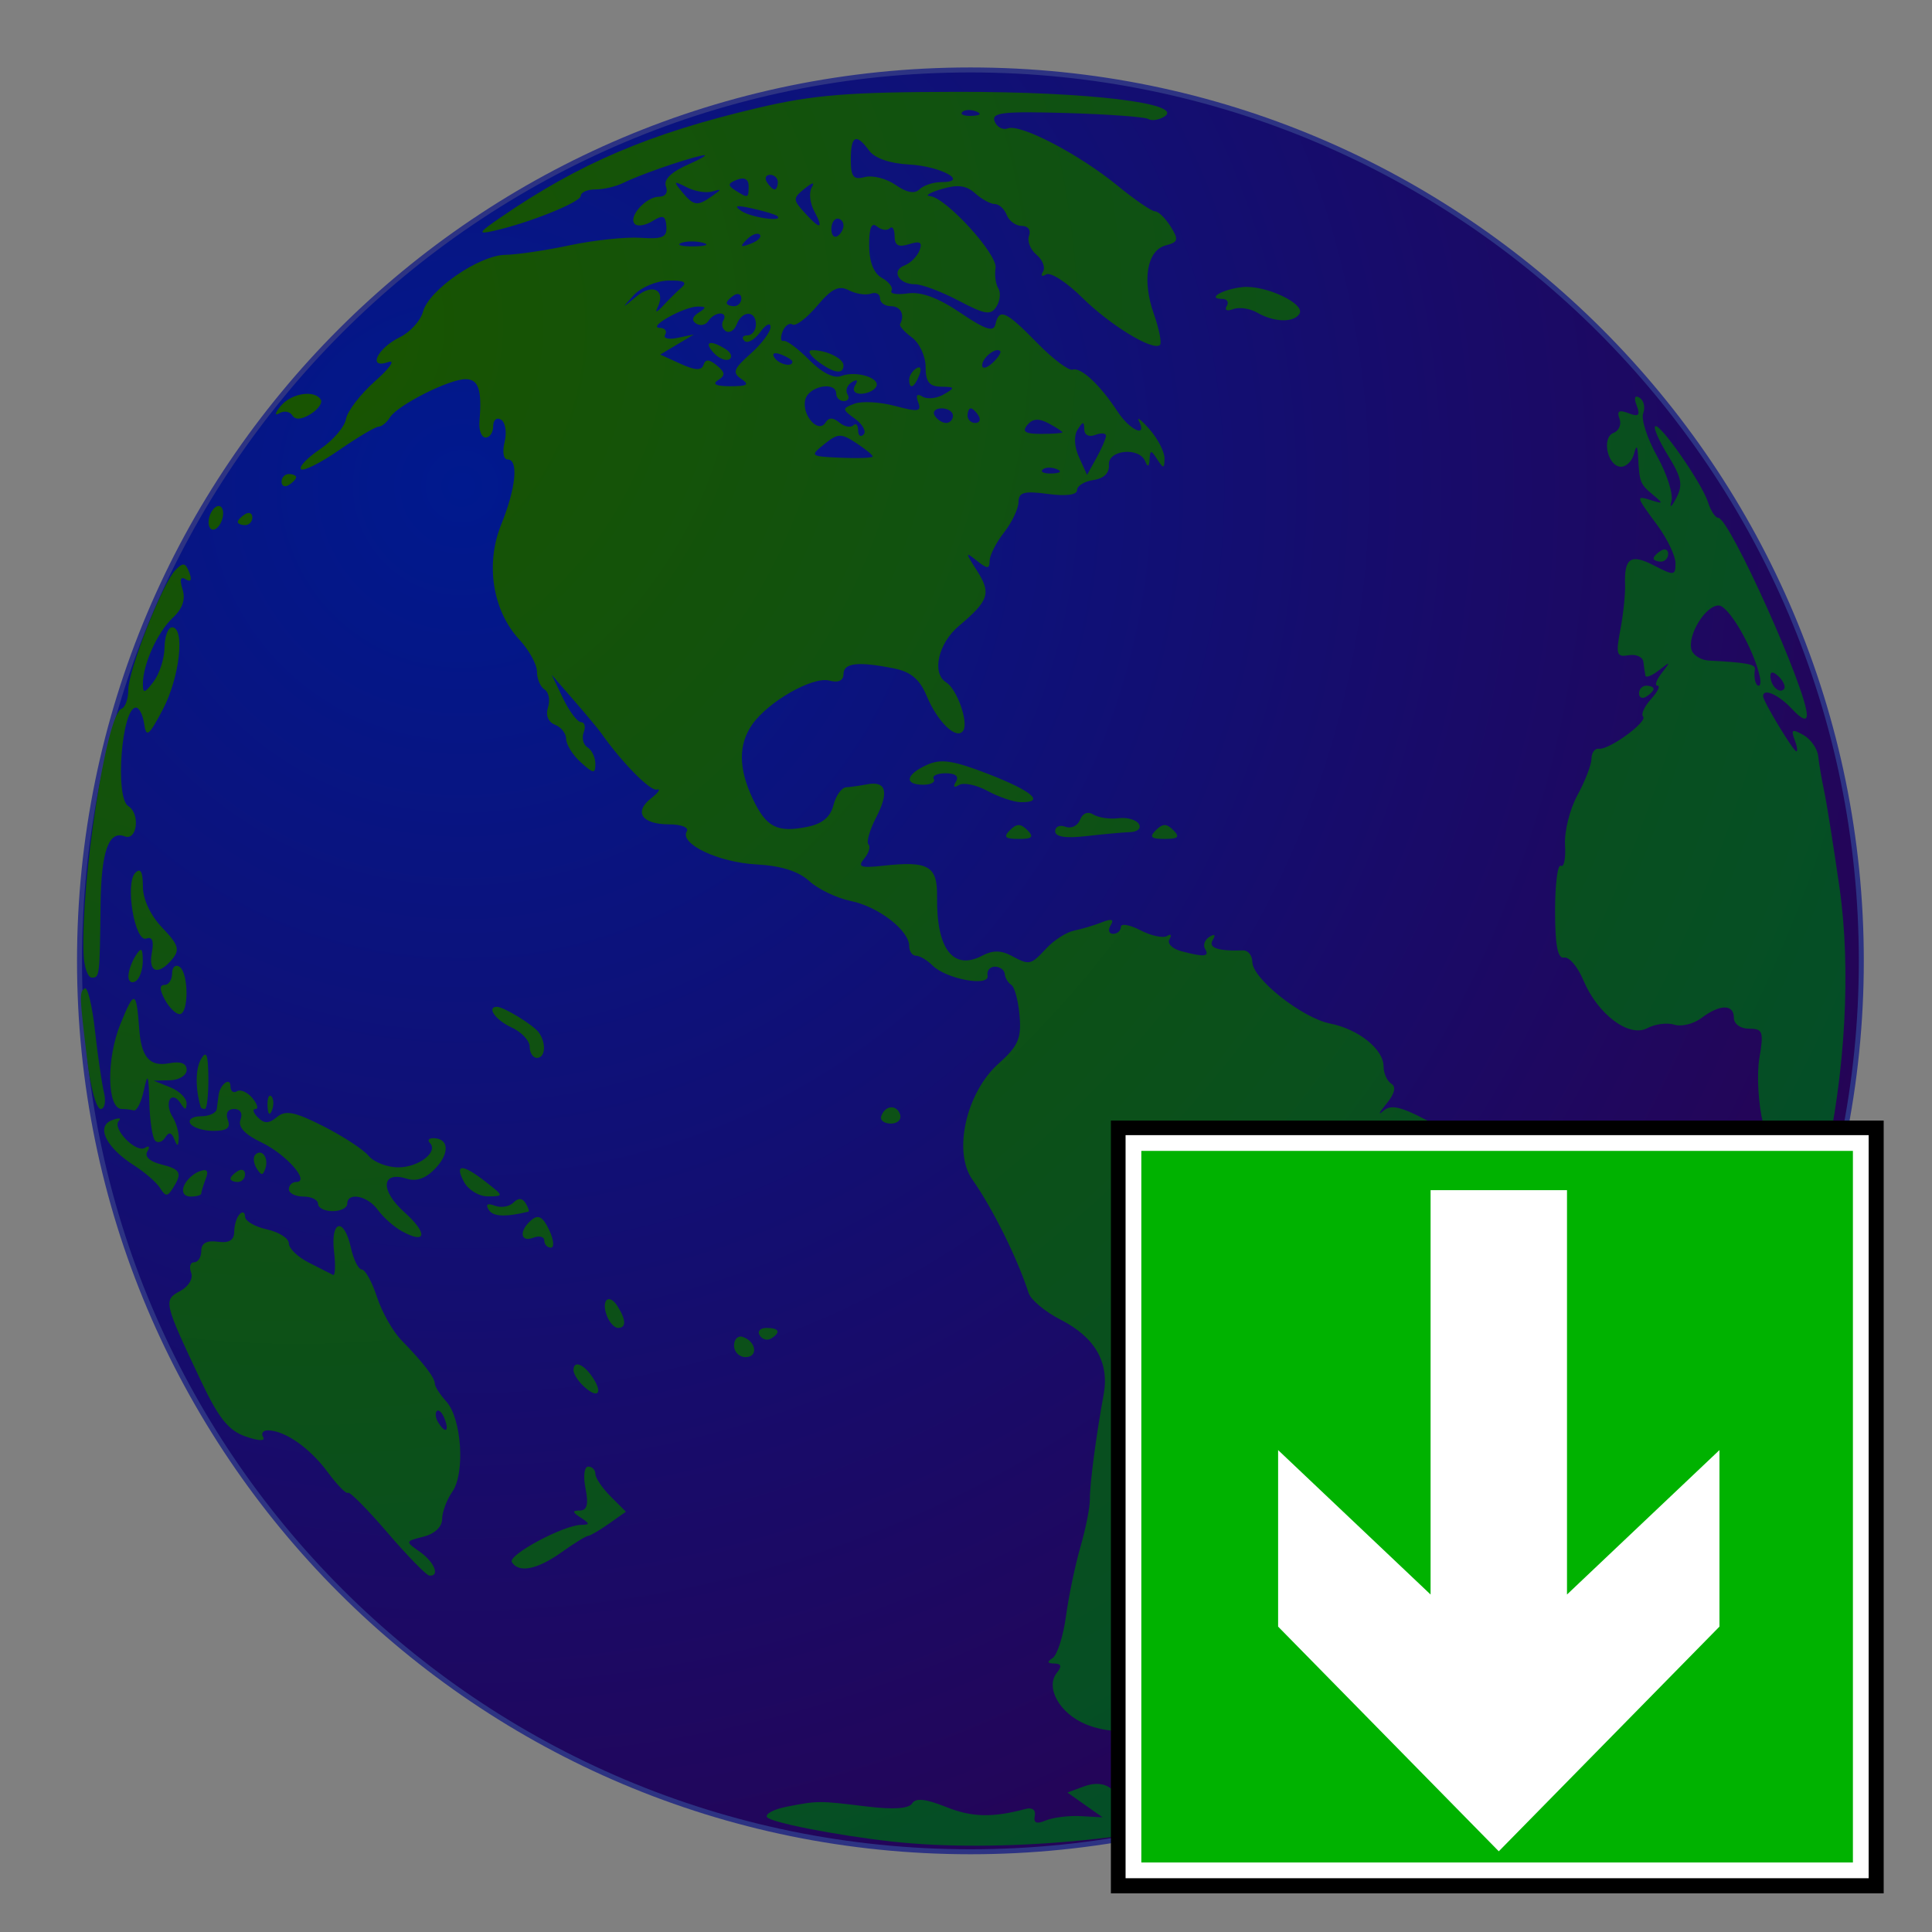 <?xml version="1.0" encoding="UTF-8" standalone="no"?>
<!-- Created with Inkscape (http://www.inkscape.org/) -->
<svg
   xmlns:dc="http://purl.org/dc/elements/1.1/"
   xmlns:cc="http://web.resource.org/cc/"
   xmlns:rdf="http://www.w3.org/1999/02/22-rdf-syntax-ns#"
   xmlns:svg="http://www.w3.org/2000/svg"
   xmlns="http://www.w3.org/2000/svg"
   xmlns:xlink="http://www.w3.org/1999/xlink"
   xmlns:sodipodi="http://sodipodi.sourceforge.net/DTD/sodipodi-0.dtd"
   xmlns:inkscape="http://www.inkscape.org/namespaces/inkscape"
   width="800"
   height="800"
   id="svg6326"
   sodipodi:version="0.32"
   inkscape:version="0.45.1"
   version="1.0"
   sodipodi:docbase="/home/irq/stildcpp/images"
   sodipodi:docname="finisheddownloads.svg"
   inkscape:output_extension="org.inkscape.output.svg.inkscape"
   inkscape:export-filename="/home/irq/stildcpp/images/finisheddownloads.png"
   inkscape:export-xdpi="14.4"
   inkscape:export-ydpi="14.4">
  <rect width="100%" height="100%" fill="#808080" stroke="none"/>
  <sodipodi:namedview
     id="base"
     pagecolor="#ffffff"
     bordercolor="#666666"
     borderopacity="1.0"
     gridtolerance="10000"
     guidetolerance="10"
     objecttolerance="10"
     inkscape:pageopacity="0.0"
     inkscape:pageshadow="2"
     inkscape:zoom="0.7"
     inkscape:cx="482.18336"
     inkscape:cy="425.68543"
     inkscape:document-units="px"
     inkscape:current-layer="layer1"
     width="800px"
     height="800px"
     inkscape:window-width="1280"
     inkscape:window-height="979"
     inkscape:window-x="0"
     inkscape:window-y="45" />
  <defs
     id="defs6328">
    <linearGradient
       id="linearGradient1708">
      <stop
         offset="0"
         id="stop1709"
         style="stop-color:#3f6700;stop-opacity:1;" />
      <stop
         offset="1"
         id="stop1710"
         style="stop-color:#005f1c;stop-opacity:1;" />
    </linearGradient>
    <radialGradient
       id="radialGradient4215"
       r="280.086"
       gradientTransform="scale(1.003,0.997)"
       cx="246.846"
       cy="165.748"
       gradientUnits="userSpaceOnUse"
       xlink:href="#linearGradient1708"
       fy="165.748"
       fx="246.846" />
    <linearGradient
       id="linearGradient4206">
      <stop
         offset="0"
         id="stop4207"
         style="stop-color:#0054af;stop-opacity:1;" />
      <stop
         offset="1"
         id="stop4208"
         style="stop-color:#1b005c;stop-opacity:1;" />
    </linearGradient>
    <radialGradient
       id="radialGradient4214"
       r="250.608"
       cx="269.585"
       cy="188.822"
       gradientUnits="userSpaceOnUse"
       xlink:href="#linearGradient4206"
       fy="188.822"
       fx="269.585" />
    <radialGradient
       id="radialGradient4214-905"
       r="250.608"
       cx="269.585"
       cy="188.822"
       gradientUnits="userSpaceOnUse"
       xlink:href="#linearGradient4206-745"
       fy="188.822"
       fx="269.585" />
    <linearGradient
       id="linearGradient4206-745">
      <stop
         offset="0"
         id="stop6357"
         style="stop-color:#646464;stop-opacity:1;" />
      <stop
         offset="1"
         id="stop6359"
         style="stop-color:#0a0a0a;stop-opacity:1;" />
    </linearGradient>
    <radialGradient
       id="radialGradient4215-489"
       r="280.086"
       gradientTransform="scale(1.003,0.997)"
       cx="246.846"
       cy="165.748"
       gradientUnits="userSpaceOnUse"
       xlink:href="#linearGradient1708-330"
       fy="165.748"
       fx="246.846" />
    <linearGradient
       id="linearGradient1708-330">
      <stop
         offset="0"
         id="stop6363"
         style="stop-color:#595959;stop-opacity:1;" />
      <stop
         offset="1"
         id="stop6365"
         style="stop-color:#383838;stop-opacity:1;" />
    </linearGradient>
    <radialGradient
       id="radialGradient4214-905-430"
       r="250.608"
       cx="269.585"
       cy="188.822"
       gradientUnits="userSpaceOnUse"
       xlink:href="#linearGradient4206-745-888"
       fy="188.822"
       fx="269.585" />
    <linearGradient
       id="linearGradient4206-745-888">
      <stop
         offset="0"
         id="stop6416"
         style="stop-color:#6f6f6f;stop-opacity:1;" />
      <stop
         offset="1"
         id="stop6418"
         style="stop-color:#0b0b0b;stop-opacity:1;" />
    </linearGradient>
    <radialGradient
       id="radialGradient4215-489-339"
       r="280.086"
       gradientTransform="scale(1.003,0.997)"
       cx="246.846"
       cy="165.748"
       gradientUnits="userSpaceOnUse"
       xlink:href="#linearGradient1708-330-652"
       fy="165.748"
       fx="246.846" />
    <linearGradient
       id="linearGradient1708-330-652">
      <stop
         offset="0"
         id="stop6422"
         style="stop-color:#636363;stop-opacity:1;" />
      <stop
         offset="1"
         id="stop6424"
         style="stop-color:#3e3e3e;stop-opacity:1;" />
    </linearGradient>
    <radialGradient
       inkscape:collect="always"
       id="radialGradient6830"
       r="250.608"
       cx="269.585"
       cy="188.822"
       gradientUnits="userSpaceOnUse"
       xlink:href="#linearGradient4206"
       fy="188.822"
       fx="269.585" />
    <radialGradient
       inkscape:collect="always"
       id="radialGradient6832"
       r="280.086"
       gradientTransform="scale(1.003,0.997)"
       cx="246.846"
       cy="165.748"
       gradientUnits="userSpaceOnUse"
       xlink:href="#linearGradient1708"
       fy="165.748"
       fx="246.846" />
    <radialGradient
       id="radialGradient4214-730"
       r="250.608"
       cx="269.585"
       cy="188.822"
       gradientUnits="userSpaceOnUse"
       xlink:href="#linearGradient4206-84"
       fy="188.822"
       fx="269.585" />
    <linearGradient
       id="linearGradient4206-84">
      <stop
         offset="0"
         id="stop7484"
         style="stop-color:#005dc2;stop-opacity:1;" />
      <stop
         offset="1"
         id="stop7486"
         style="stop-color:#1e0066;stop-opacity:1;" />
    </linearGradient>
    <radialGradient
       id="radialGradient4215-621"
       r="280.086"
       gradientTransform="scale(1.003,0.997)"
       cx="246.846"
       cy="165.748"
       gradientUnits="userSpaceOnUse"
       xlink:href="#linearGradient1708-796"
       fy="165.748"
       fx="246.846" />
    <linearGradient
       id="linearGradient1708-796">
      <stop
         offset="0"
         id="stop7490"
         style="stop-color:#457200;stop-opacity:1;" />
      <stop
         offset="1"
         id="stop7492"
         style="stop-color:#006a1f;stop-opacity:1;" />
    </linearGradient>
    <radialGradient
       id="radialGradient4214-730-114"
       r="250.608"
       cx="269.585"
       cy="188.822"
       gradientUnits="userSpaceOnUse"
       xlink:href="#linearGradient4206-84-175"
       fy="188.822"
       fx="269.585" />
    <linearGradient
       id="linearGradient4206-84-175">
      <stop
         offset="0"
         id="stop7578"
         style="stop-color:#006acf;stop-opacity:1;" />
      <stop
         offset="1"
         id="stop7580"
         style="stop-color:#210071;stop-opacity:1;" />
    </linearGradient>
    <radialGradient
       id="radialGradient4215-621-165"
       r="280.086"
       gradientTransform="scale(1.003,0.997)"
       cx="246.846"
       cy="165.748"
       gradientUnits="userSpaceOnUse"
       xlink:href="#linearGradient1708-796-638"
       fy="165.748"
       fx="246.846" />
    <linearGradient
       id="linearGradient1708-796-638">
      <stop
         offset="0"
         id="stop7584"
         style="stop-color:#4d7f00;stop-opacity:1;" />
      <stop
         offset="1"
         id="stop7586"
         style="stop-color:#007623;stop-opacity:1;" />
    </linearGradient>
    <radialGradient
       id="radialGradient4214-730-114-883"
       r="250.608"
       cx="269.585"
       cy="188.822"
       gradientUnits="userSpaceOnUse"
       xlink:href="#linearGradient4206-84-175-692"
       fy="188.822"
       fx="269.585" />
    <linearGradient
       id="linearGradient4206-84-175-692">
      <stop
         offset="0"
         id="stop7834"
         style="stop-color:#7b7b7b;stop-opacity:1;" />
      <stop
         offset="1"
         id="stop7836"
         style="stop-color:#0d0d0d;stop-opacity:1;" />
    </linearGradient>
    <radialGradient
       id="radialGradient4215-621-165-465"
       r="280.086"
       gradientTransform="scale(1.003,0.997)"
       cx="246.846"
       cy="165.748"
       gradientUnits="userSpaceOnUse"
       xlink:href="#linearGradient1708-796-638-814"
       fy="165.748"
       fx="246.846" />
    <linearGradient
       id="linearGradient1708-796-638-814">
      <stop
         offset="0"
         id="stop7840"
         style="stop-color:#6e6e6e;stop-opacity:1;" />
      <stop
         offset="1"
         id="stop7842"
         style="stop-color:#454545;stop-opacity:1;" />
    </linearGradient>
    <radialGradient
       id="radialGradient4214-730-114-883-330"
       r="250.608"
       cx="269.585"
       cy="188.822"
       gradientUnits="userSpaceOnUse"
       xlink:href="#linearGradient4206-84-175-692-309"
       fy="188.822"
       fx="269.585" />
    <linearGradient
       id="linearGradient4206-84-175-692-309">
      <stop
         offset="0"
         id="stop3456"
         style="stop-color:#7b7b7b;stop-opacity:1;" />
      <stop
         offset="1"
         id="stop3458"
         style="stop-color:#0d0d0d;stop-opacity:1;" />
    </linearGradient>
    <radialGradient
       id="radialGradient4215-621-165-465-346"
       r="280.086"
       gradientTransform="scale(1.003,0.997)"
       cx="246.846"
       cy="165.748"
       gradientUnits="userSpaceOnUse"
       xlink:href="#linearGradient1708-796-638-814-460"
       fy="165.748"
       fx="246.846" />
    <linearGradient
       id="linearGradient1708-796-638-814-460">
      <stop
         offset="0"
         id="stop3462"
         style="stop-color:#6e6e6e;stop-opacity:1;" />
      <stop
         offset="1"
         id="stop3464"
         style="stop-color:#454545;stop-opacity:1;" />
    </linearGradient>
    <radialGradient
       id="radialGradient4214-730-114-883-330-405"
       r="250.608"
       cx="269.585"
       cy="188.822"
       gradientUnits="userSpaceOnUse"
       xlink:href="#linearGradient4206-84-175-692-309-487"
       fy="188.822"
       fx="269.585" />
    <linearGradient
       id="linearGradient4206-84-175-692-309-487">
      <stop
         offset="0"
         id="stop3608"
         style="stop-color:#898989;stop-opacity:1;" />
      <stop
         offset="1"
         id="stop3610"
         style="stop-color:#0e0e0e;stop-opacity:1;" />
    </linearGradient>
    <radialGradient
       id="radialGradient4215-621-165-465-346-72"
       r="280.086"
       gradientTransform="scale(1.003,0.997)"
       cx="246.846"
       cy="165.748"
       gradientUnits="userSpaceOnUse"
       xlink:href="#linearGradient1708-796-638-814-460-842"
       fy="165.748"
       fx="246.846" />
    <linearGradient
       id="linearGradient1708-796-638-814-460-842">
      <stop
         offset="0"
         id="stop3614"
         style="stop-color:#7a7a7a;stop-opacity:1;" />
      <stop
         offset="1"
         id="stop3616"
         style="stop-color:#4d4d4d;stop-opacity:1;" />
    </linearGradient>
    <radialGradient
       id="radialGradient4214-946"
       r="250.608"
       cx="269.585"
       cy="188.822"
       gradientUnits="userSpaceOnUse"
       xlink:href="#linearGradient4206-291"
       fy="188.822"
       fx="269.585" />
    <linearGradient
       id="linearGradient4206-291">
      <stop
         offset="0"
         id="stop4462"
         style="stop-color:#004b9e;stop-opacity:1;" />
      <stop
         offset="1"
         id="stop4464"
         style="stop-color:#180053;stop-opacity:1;" />
    </linearGradient>
    <radialGradient
       id="radialGradient4215-806"
       r="280.086"
       gradientTransform="scale(1.003,0.997)"
       cx="246.846"
       cy="165.748"
       gradientUnits="userSpaceOnUse"
       xlink:href="#linearGradient1708-758"
       fy="165.748"
       fx="246.846" />
    <linearGradient
       id="linearGradient1708-758">
      <stop
         offset="0"
         id="stop4468"
         style="stop-color:#395d00;stop-opacity:1;" />
      <stop
         offset="1"
         id="stop4470"
         style="stop-color:#005619;stop-opacity:1;" />
    </linearGradient>
    <radialGradient
       id="radialGradient4214-946-52"
       r="250.608"
       cx="269.585"
       cy="188.822"
       gradientUnits="userSpaceOnUse"
       xlink:href="#linearGradient4206-291-789"
       fy="188.822"
       fx="269.585" />
    <linearGradient
       id="linearGradient4206-291-789">
      <stop
         offset="0"
         id="stop4636"
         style="stop-color:#00448e;stop-opacity:1;" />
      <stop
         offset="1"
         id="stop4638"
         style="stop-color:#16004b;stop-opacity:1;" />
    </linearGradient>
    <radialGradient
       id="radialGradient4215-806-706"
       r="280.086"
       gradientTransform="scale(1.003,0.997)"
       cx="246.846"
       cy="165.748"
       gradientUnits="userSpaceOnUse"
       xlink:href="#linearGradient1708-758-97"
       fy="165.748"
       fx="246.846" />
    <linearGradient
       id="linearGradient1708-758-97">
      <stop
         offset="0"
         id="stop4642"
         style="stop-color:#335400;stop-opacity:1;" />
      <stop
         offset="1"
         id="stop4644"
         style="stop-color:#004d17;stop-opacity:1;" />
    </linearGradient>
    <radialGradient
       id="radialGradient4214-946-52-345"
       r="250.608"
       cx="269.585"
       cy="188.822"
       gradientUnits="userSpaceOnUse"
       xlink:href="#linearGradient4206-291-789-831"
       fy="188.822"
       fx="269.585" />
    <linearGradient
       id="linearGradient4206-291-789-831">
      <stop
         offset="0"
         id="stop4826"
         style="stop-color:#00198e;stop-opacity:1;" />
      <stop
         offset="1"
         id="stop4828"
         style="stop-color:#2c004b;stop-opacity:1;" />
    </linearGradient>
    <radialGradient
       id="radialGradient4215-806-706-30"
       r="280.086"
       gradientTransform="scale(1.003,0.997)"
       cx="246.846"
       cy="165.748"
       gradientUnits="userSpaceOnUse"
       xlink:href="#linearGradient1708-758-97-437"
       fy="165.748"
       fx="246.846" />
    <linearGradient
       id="linearGradient1708-758-97-437">
      <stop
         offset="0"
         id="stop4832"
         style="stop-color:#195400;stop-opacity:1;" />
      <stop
         offset="1"
         id="stop4834"
         style="stop-color:#004d2e;stop-opacity:1;" />
    </linearGradient>
  </defs>
  <g
     inkscape:groupmode="layer"
     id="layer1"
     inkscape:label="Layer 1">
    <g
       transform="matrix(3.022,0,0,3.022,-624.799,-364.891)"
       id="g4211">
      <path
         id="path2335"
         d="M 462.887,254.379 C 462.887,322.342 407.792,377.437 339.829,377.437 C 271.866,377.437 216.771,322.342 216.771,254.379 C 216.771,186.416 271.866,131.321 339.829,131.321 C 407.792,131.321 462.887,186.416 462.887,254.379 L 462.887,254.379 z "
         transform="matrix(0.992,0,0,0.992,2.607,5.811421e-2)"
         style="color:#000000;fill:url(#radialGradient4214-946-52-345);fill-opacity:1;fill-rule:evenodd;stroke:#2d3383;stroke-width:0.688;stroke-linecap:butt;stroke-linejoin:miter;marker:none;marker-start:none;marker-mid:none;marker-end:none;stroke-miterlimit:4;stroke-dashoffset:0;stroke-opacity:1;visibility:visible;display:block" />
      <path
         id="path1086"
         d="M 328.829,373.061 C 321.234,372.203 312.289,370.444 311.842,369.721 C 311.571,369.282 312.807,368.64 314.589,368.294 C 318.851,367.467 318.924,367.467 325.442,368.264 C 329.148,368.718 331.286,368.577 331.736,367.85 C 332.215,367.075 333.587,367.219 336.381,368.337 C 339.937,369.76 342.717,369.826 347.329,368.598 C 348.206,368.365 348.708,368.77 348.538,369.572 C 348.334,370.537 348.779,370.72 350.038,370.188 C 351.023,369.773 353.179,369.505 354.829,369.594 L 357.829,369.756 L 355.419,368.059 L 353.009,366.362 L 355.298,365.515 C 356.758,364.975 358.091,365.087 358.981,365.825 C 360.77,367.31 373.073,366.251 378.014,364.186 C 379.971,363.368 382.981,362.683 384.701,362.664 C 386.421,362.644 388.954,361.985 390.329,361.199 C 393.108,359.61 395.329,359.289 395.329,360.477 C 395.329,361.378 385.525,365.745 376.829,368.717 C 365.02,372.753 343.416,374.708 328.829,373.061 z M 355.54,357.013 C 351.947,355.537 349.94,351.968 351.567,349.949 C 352.277,349.067 352.169,348.695 351.201,348.684 C 350.237,348.673 350.171,348.45 350.981,347.934 C 351.614,347.53 352.438,344.949 352.811,342.199 C 353.184,339.449 354.077,335.174 354.795,332.699 C 355.513,330.224 356.094,327.299 356.086,326.199 C 356.069,324.08 356.945,317.409 357.967,311.869 C 358.786,307.43 356.813,303.987 352.063,301.563 C 349.956,300.488 347.987,298.842 347.687,297.904 C 346.201,293.246 342.743,286.273 339.988,282.376 C 337.298,278.572 339.135,270.444 343.58,266.475 C 346.263,264.08 346.721,263.032 346.453,259.912 C 346.277,257.87 345.771,255.974 345.327,255.699 C 344.883,255.424 344.477,254.749 344.424,254.199 C 344.372,253.649 343.766,253.199 343.079,253.199 C 342.391,253.199 341.937,253.75 342.07,254.422 C 342.383,256.009 336.388,254.901 334.512,253.025 C 333.783,252.296 332.768,251.699 332.258,251.699 C 331.747,251.699 331.329,251.103 331.329,250.373 C 331.329,248.231 327.106,244.972 323.329,244.199 C 321.404,243.805 318.843,242.578 317.637,241.472 C 316.168,240.123 313.774,239.37 310.374,239.186 C 305.164,238.905 299.806,236.354 300.856,234.655 C 301.182,234.128 300.1,233.699 298.447,233.699 C 294.7,233.699 293.545,232.023 295.979,230.118 C 296.996,229.322 297.339,228.789 296.74,228.935 C 295.832,229.155 291.989,225.251 289.124,221.199 C 288.735,220.649 287.049,218.624 285.378,216.699 L 282.339,213.199 L 283.907,216.449 C 284.77,218.237 285.878,219.699 286.371,219.699 C 286.863,219.699 287.025,220.329 286.729,221.098 C 286.434,221.867 286.673,222.794 287.261,223.157 C 287.848,223.52 288.329,224.535 288.329,225.413 C 288.329,226.803 288.071,226.775 286.329,225.199 C 285.229,224.204 284.329,222.77 284.329,222.013 C 284.329,221.256 283.641,220.372 282.799,220.049 C 281.865,219.691 281.491,218.762 281.84,217.665 C 282.154,216.676 281.942,215.578 281.37,215.224 C 280.797,214.871 280.329,213.773 280.329,212.786 C 280.329,211.799 279.245,209.821 277.92,208.392 C 274.245,204.426 273.233,198.021 275.428,192.609 C 277.444,187.64 277.834,183.699 276.31,183.699 C 275.735,183.699 275.552,182.658 275.891,181.308 C 276.221,179.993 276.005,178.617 275.41,178.249 C 274.812,177.88 274.329,178.278 274.329,179.14 C 274.329,179.998 273.862,180.699 273.291,180.699 C 272.72,180.699 272.34,179.687 272.447,178.449 C 272.814,174.179 272.323,172.699 270.54,172.699 C 268.27,172.699 261.216,176.265 260.184,177.934 C 259.754,178.63 259.048,179.205 258.615,179.211 C 258.183,179.218 255.749,180.663 253.206,182.422 C 250.664,184.181 248.319,185.356 247.996,185.033 C 247.673,184.71 248.85,183.475 250.612,182.287 C 252.374,181.1 253.969,179.245 254.157,178.164 C 254.345,177.083 256.148,174.738 258.164,172.951 C 260.18,171.165 260.98,169.999 259.942,170.361 C 257.07,171.361 258.429,168.466 261.545,166.946 C 262.958,166.257 264.383,164.682 264.712,163.446 C 265.502,160.475 272.41,155.708 275.989,155.664 C 277.551,155.645 281.529,155.055 284.829,154.354 C 288.129,153.653 292.486,153.191 294.512,153.328 C 297.539,153.533 298.171,153.253 298.058,151.757 C 297.947,150.281 297.59,150.144 296.171,151.03 C 295.208,151.631 294.11,151.814 293.732,151.435 C 292.776,150.48 295.251,147.699 297.058,147.699 C 297.929,147.699 298.318,147.113 297.999,146.281 C 297.64,145.347 298.713,144.309 301.142,143.24 C 303.17,142.347 303.929,141.821 302.829,142.072 C 300.19,142.673 294.272,144.746 292.093,145.833 C 291.137,146.309 289.45,146.699 288.343,146.699 C 287.235,146.699 286.329,147.096 286.329,147.581 C 286.329,148.45 279.201,151.31 274.329,152.396 C 272.164,152.879 272.298,152.631 275.329,150.548 C 286.157,143.105 295.783,139.007 310.62,135.523 C 318.226,133.737 322.961,133.355 337.829,133.329 C 355.767,133.298 369.225,134.909 366.272,136.734 C 365.531,137.192 364.548,137.334 364.087,137.05 C 363.627,136.765 358.577,136.397 352.865,136.231 C 344.149,135.979 342.569,136.162 343.034,137.372 C 343.338,138.165 344.151,138.598 344.84,138.333 C 346.557,137.674 354.634,141.888 359.858,146.169 C 362.227,148.111 364.544,149.699 365.007,149.699 C 365.469,149.699 366.432,150.635 367.146,151.778 C 368.283,153.598 368.201,153.92 366.486,154.368 C 363.911,155.042 363.208,159.106 364.858,163.782 C 365.583,165.837 365.959,167.736 365.693,168.002 C 364.778,168.916 358.869,165.321 355.016,161.506 C 352.894,159.405 350.677,157.984 350.089,158.347 C 349.499,158.712 349.308,158.542 349.663,157.967 C 350.017,157.394 349.616,156.353 348.772,155.652 C 347.928,154.952 347.469,153.776 347.752,153.039 C 348.041,152.286 347.609,151.699 346.766,151.699 C 345.941,151.699 345.007,151.024 344.691,150.199 C 344.374,149.374 343.636,148.699 343.051,148.699 C 342.465,148.699 341.256,148.038 340.364,147.231 C 339.168,146.148 337.963,145.994 335.785,146.645 C 334.159,147.13 333.427,147.566 334.157,147.613 C 336.313,147.753 343.473,155.589 343.163,157.47 C 343.007,158.421 343.175,159.671 343.538,160.247 C 343.9,160.823 343.79,161.948 343.292,162.747 C 342.522,163.981 341.744,163.861 338.108,161.946 C 335.754,160.707 333.068,159.695 332.138,159.696 C 329.872,159.7 328.823,157.831 330.688,157.115 C 331.506,156.801 332.431,155.875 332.745,155.056 C 333.174,153.94 332.819,153.726 331.323,154.201 C 329.854,154.667 329.329,154.377 329.329,153.1 C 329.329,152.146 329.033,151.662 328.671,152.024 C 328.309,152.386 327.522,152.274 326.921,151.776 C 326.167,151.15 325.833,151.95 325.841,154.362 C 325.849,156.645 326.462,158.194 327.612,158.838 C 328.58,159.379 329.16,160.163 328.903,160.58 C 328.645,160.996 329.648,161.161 331.132,160.946 C 332.951,160.681 335.294,161.543 338.329,163.593 C 341.798,165.936 342.903,166.296 343.152,165.166 C 343.645,162.93 344.581,163.349 348.841,167.711 C 350.995,169.917 353.196,171.577 353.731,171.398 C 354.859,171.022 357.469,173.457 359.877,177.132 C 361.562,179.704 364.007,180.801 362.812,178.449 C 362.462,177.762 363.111,178.262 364.253,179.56 C 365.395,180.858 366.322,182.658 366.314,183.56 C 366.3,184.984 366.171,185.002 365.329,183.699 C 364.467,182.366 364.349,182.366 364.265,183.699 C 364.201,184.729 364.013,184.807 363.667,183.949 C 362.86,181.951 358.526,182.386 358.69,184.449 C 358.778,185.556 358.004,186.316 356.579,186.518 C 355.341,186.694 354.329,187.316 354.329,187.9 C 354.329,188.562 352.822,188.76 350.329,188.426 C 347.063,187.988 346.325,188.193 346.307,189.544 C 346.294,190.454 345.404,192.324 344.329,193.699 C 343.253,195.074 342.363,196.817 342.351,197.572 C 342.332,198.735 342.065,198.735 340.596,197.572 C 338.989,196.298 338.992,196.4 340.638,198.977 C 342.592,202.038 342.255,203.049 338.123,206.526 C 335.302,208.9 334.382,212.996 336.391,214.237 C 337.86,215.145 339.472,219.658 338.747,220.832 C 337.88,222.235 335.25,219.752 333.716,216.083 C 332.769,213.815 331.551,212.793 329.246,212.333 C 324.333,211.35 322.329,211.574 322.329,213.106 C 322.329,214.01 321.629,214.329 320.369,213.999 C 318.105,213.407 312.021,216.872 309.828,220.004 C 307.902,222.754 307.927,226.05 309.906,230.221 C 311.748,234.101 313.239,234.867 317.353,234.044 C 319.412,233.633 320.542,232.699 320.95,231.072 C 321.278,229.767 322.059,228.665 322.687,228.623 C 323.315,228.581 324.615,228.396 325.575,228.212 C 328.184,227.712 328.602,229.271 326.796,232.763 C 325.908,234.48 325.436,236.139 325.747,236.45 C 326.057,236.761 325.795,237.637 325.164,238.398 C 324.214,239.543 324.665,239.709 327.792,239.365 C 333.984,238.682 335.208,239.395 335.149,243.647 C 335.05,250.824 337.381,253.812 341.401,251.66 C 342.727,250.951 343.933,250.952 345.263,251.664 C 347.836,253.041 347.955,253.017 350.141,250.67 C 351.181,249.555 352.886,248.468 353.93,248.256 C 354.974,248.045 356.69,247.531 357.743,247.115 C 359.085,246.585 359.441,246.709 358.934,247.529 C 358.536,248.173 358.687,248.699 359.27,248.699 C 359.852,248.699 360.329,248.276 360.329,247.758 C 360.329,247.241 361.534,247.443 363.007,248.207 C 364.48,248.972 366.125,249.325 366.662,248.993 C 367.199,248.662 367.349,248.858 366.995,249.431 C 366.641,250.003 367.359,250.742 368.59,251.072 C 371.737,251.915 372.535,251.841 371.872,250.768 C 371.555,250.256 371.823,249.512 372.467,249.114 C 373.198,248.662 373.37,248.824 372.924,249.545 C 372.261,250.618 373.654,251.095 377.079,250.968 C 377.766,250.942 378.337,251.659 378.347,252.56 C 378.372,254.855 385.188,260.239 389.026,260.997 C 392.895,261.761 396.329,264.519 396.329,266.862 C 396.329,267.808 396.808,268.877 397.394,269.239 C 398.091,269.67 397.841,270.641 396.671,272.048 C 395.687,273.231 395.517,273.642 396.294,272.961 C 397.439,271.956 398.902,272.381 404.052,275.211 C 407.542,277.129 411.213,278.699 412.208,278.699 C 413.204,278.699 414.806,279.569 415.768,280.632 C 416.73,281.695 418.15,282.321 418.923,282.025 C 419.94,281.634 420.329,282.322 420.329,284.511 C 420.329,286.643 419.016,289.074 415.88,292.748 C 413.433,295.615 411.126,299.364 410.753,301.08 C 409.726,305.811 405.239,311.522 401.579,312.757 C 399.791,313.361 398.329,314.484 398.329,315.254 C 398.329,316.023 397.091,317.449 395.579,318.421 C 394.066,319.393 392.017,321.193 391.026,322.42 C 386.115,328.494 380.764,332.755 378.538,332.364 C 376.811,332.06 376.319,332.383 376.538,333.676 C 376.85,335.515 374.696,338.699 373.14,338.699 C 372.62,338.699 369.75,340.81 366.762,343.39 C 363.153,346.506 361.73,348.329 362.525,348.821 C 363.366,349.34 362.993,350.177 361.276,351.629 C 358.982,353.569 358.938,353.783 360.579,355.059 C 361.541,355.807 362.329,356.655 362.329,356.943 C 362.329,358.211 358.551,358.25 355.54,357.013 z M 351.516,185.016 C 350.795,184.727 349.932,184.763 349.6,185.095 C 349.267,185.427 349.858,185.664 350.912,185.62 C 352.077,185.572 352.314,185.335 351.516,185.016 z M 358.294,180.481 C 358.313,180.085 357.654,180.021 356.829,180.338 C 355.952,180.674 355.323,180.349 355.314,179.556 C 355.301,178.45 355.133,178.46 354.407,179.607 C 353.866,180.461 353.945,181.958 354.608,183.412 L 355.7,185.809 L 356.979,183.504 C 357.682,182.236 358.274,180.876 358.294,180.481 z M 326.329,183.293 C 326.329,183.093 325.3,182.255 324.043,181.431 C 321.993,180.088 321.545,180.106 319.693,181.606 C 317.685,183.231 317.748,183.282 321.979,183.467 C 324.371,183.571 326.329,183.492 326.329,183.293 z M 323.924,178.145 C 322.109,176.818 322.105,176.722 323.829,176.061 C 324.822,175.68 327.324,175.818 329.388,176.369 C 332.571,177.219 333.053,177.143 332.565,175.871 C 332.192,174.9 332.399,174.624 333.151,175.089 C 333.79,175.484 335.104,175.347 336.071,174.784 C 337.668,173.854 337.634,173.757 335.704,173.73 C 334.075,173.706 333.579,173.075 333.579,171.027 C 333.579,169.558 332.735,167.738 331.704,166.984 C 330.673,166.23 329.941,165.407 330.079,165.156 C 330.771,163.891 330.165,162.699 328.829,162.699 C 328.004,162.699 327.329,162.212 327.329,161.616 C 327.329,161.02 326.766,160.734 326.079,160.981 C 325.391,161.227 324.031,161.018 323.055,160.516 C 321.677,159.807 320.707,160.285 318.714,162.654 C 317.302,164.332 315.785,165.481 315.343,165.208 C 314.9,164.934 314.283,165.378 313.97,166.193 C 313.657,167.008 313.722,167.575 314.115,167.453 C 314.508,167.331 316.086,168.502 317.623,170.055 C 319.372,171.822 321.015,172.65 322.014,172.266 C 324.077,171.475 327.53,172.564 326.784,173.771 C 326.469,174.282 325.536,174.699 324.711,174.699 C 323.832,174.699 323.506,174.221 323.924,173.545 C 324.37,172.824 324.198,172.662 323.467,173.114 C 322.823,173.512 322.555,174.256 322.872,174.768 C 323.188,175.28 322.97,175.699 322.388,175.699 C 321.806,175.699 321.329,175.249 321.329,174.699 C 321.329,172.94 317.58,173.63 317.097,175.479 C 316.547,177.58 318.876,180.241 319.865,178.641 C 320.309,177.923 320.894,177.923 321.76,178.642 C 322.449,179.214 323.309,179.386 323.671,179.024 C 324.033,178.662 324.329,178.966 324.329,179.699 C 324.329,180.432 324.666,180.696 325.077,180.284 C 325.489,179.872 324.97,178.91 323.924,178.145 z M 331.329,172.758 C 331.329,172.241 331.774,171.542 332.317,171.206 C 332.884,170.856 333.052,171.257 332.711,172.147 C 332.046,173.88 331.329,174.197 331.329,172.758 z M 318.77,170.231 C 317.702,169.423 317.355,168.748 317.997,168.731 C 319.897,168.679 322.329,169.844 322.329,170.806 C 322.329,172.117 320.974,171.898 318.77,170.231 z M 352.329,179.984 C 352.329,179.866 351.476,179.313 350.434,178.755 C 349.083,178.032 348.246,178.094 347.519,178.97 C 346.752,179.894 347.222,180.199 349.414,180.199 C 351.017,180.199 352.329,180.102 352.329,179.984 z M 337.329,177.699 C 337.329,177.149 336.627,176.699 335.77,176.699 C 334.912,176.699 334.489,177.149 334.829,177.699 C 335.169,178.249 335.87,178.699 336.388,178.699 C 336.906,178.699 337.329,178.249 337.329,177.699 z M 340.829,177.699 C 340.489,177.149 340.012,176.699 339.77,176.699 C 339.527,176.699 339.329,177.149 339.329,177.699 C 339.329,178.249 339.806,178.699 340.388,178.699 C 340.97,178.699 341.169,178.249 340.829,177.699 z M 308.329,172.666 C 307.06,171.818 307.253,171.288 309.579,169.229 C 311.091,167.89 312.329,166.237 312.329,165.556 C 312.329,164.874 311.691,165.19 310.911,166.256 C 310.131,167.323 309.156,167.859 308.744,167.448 C 308.332,167.036 308.521,166.699 309.162,166.699 C 309.804,166.699 310.329,166.024 310.329,165.199 C 310.329,163.258 308.437,163.254 307.693,165.193 C 307.377,166.015 306.709,166.434 306.208,166.124 C 305.707,165.814 305.555,165.142 305.872,164.63 C 306.188,164.118 305.997,163.699 305.447,163.699 C 304.897,163.699 304.164,164.156 303.819,164.715 C 303.473,165.274 302.724,165.443 302.153,165.09 C 301.484,164.677 301.597,164.144 302.472,163.589 C 303.577,162.889 303.55,162.734 302.329,162.75 C 300.43,162.775 295.37,165.616 297.138,165.664 C 297.858,165.683 298.195,166.107 297.887,166.606 C 297.578,167.105 298.339,167.301 299.578,167.043 L 301.829,166.574 L 299.524,167.951 L 297.219,169.328 L 299.997,170.594 C 302.001,171.507 302.88,171.547 303.149,170.738 C 303.419,169.928 303.927,169.951 304.974,170.819 C 306.142,171.789 306.172,172.182 305.126,172.846 C 304.281,173.382 304.875,173.669 306.829,173.669 C 309.165,173.669 309.497,173.447 308.329,172.666 z M 304.54,169.094 C 303.111,167.548 304.076,167.252 306.186,168.589 C 306.932,169.062 307.157,169.683 306.686,169.969 C 306.214,170.255 305.249,169.861 304.54,169.094 z M 343.795,168.849 C 343.231,168.256 341.329,169.759 341.329,170.798 C 341.329,171.337 341.959,171.198 342.728,170.489 C 343.498,169.779 343.978,169.042 343.795,168.849 z M 315.329,170.306 C 315.329,170.09 314.631,169.645 313.777,169.318 C 312.887,168.976 312.486,169.144 312.836,169.711 C 313.423,170.661 315.329,171.116 315.329,170.306 z M 300.114,160.159 C 300.979,159.407 300.484,159.139 298.322,159.191 C 296.68,159.231 294.547,160.134 293.583,161.198 C 291.865,163.093 291.873,163.096 293.98,161.351 C 296.216,159.498 298.041,160.527 296.814,162.949 C 296.466,163.637 296.797,163.524 297.551,162.699 C 298.304,161.874 299.458,160.731 300.114,160.159 z M 308.329,161.64 C 308.329,161.058 307.879,160.859 307.329,161.199 C 306.779,161.539 306.329,162.016 306.329,162.258 C 306.329,162.501 306.779,162.699 307.329,162.699 C 307.879,162.699 308.329,162.223 308.329,161.64 z M 303.06,154.006 C 302.087,153.753 300.737,153.769 300.06,154.043 C 299.383,154.317 300.179,154.525 301.829,154.504 C 303.479,154.484 304.033,154.26 303.06,154.006 z M 310.855,152.892 C 310.548,152.584 309.741,152.892 309.062,153.575 C 308.082,154.563 308.197,154.678 309.622,154.135 C 310.608,153.759 311.163,153.2 310.855,152.892 z M 322.329,151.64 C 322.329,151.123 321.954,150.699 321.496,150.699 C 321.037,150.699 320.662,151.354 320.662,152.155 C 320.662,152.956 321.037,153.379 321.496,153.096 C 321.954,152.813 322.329,152.158 322.329,151.64 z M 318.318,149.678 C 317.723,148.567 317.569,147.105 317.975,146.428 C 318.439,145.655 318.076,145.716 316.996,146.593 C 315.387,147.898 315.384,148.103 316.959,149.843 C 319.148,152.262 319.667,152.199 318.318,149.678 z M 313.246,150.34 C 313.016,150.142 311.479,149.679 309.829,149.309 C 307.638,148.819 307.233,148.912 308.329,149.653 C 309.679,150.567 314.249,151.205 313.246,150.34 z M 304.329,147.608 C 305.662,146.665 305.662,146.596 304.329,146.988 C 303.504,147.23 301.929,146.966 300.829,146.4 C 299.041,145.481 298.975,145.548 300.201,147.035 C 301.8,148.973 302.301,149.042 304.329,147.608 z M 309.329,146.231 C 309.329,145.301 308.747,144.985 307.745,145.37 C 306.47,145.859 306.421,146.142 307.495,146.823 C 309.271,147.949 309.329,147.93 309.329,146.231 z M 335.729,145.699 C 339.658,145.699 335.637,143.507 331.302,143.285 C 328.689,143.152 326.602,142.426 325.841,141.384 C 324.059,138.947 323.329,139.302 323.329,142.606 C 323.329,144.988 323.678,145.421 325.267,145.005 C 326.332,144.726 328.227,145.214 329.476,146.09 C 330.976,147.14 332.084,147.344 332.738,146.69 C 333.283,146.145 334.629,145.699 335.729,145.699 z M 313.329,145.699 C 313.329,145.149 312.852,144.699 312.27,144.699 C 311.687,144.699 311.489,145.149 311.829,145.699 C 312.169,146.249 312.645,146.699 312.888,146.699 C 313.131,146.699 313.329,146.249 313.329,145.699 z M 340.516,136.016 C 339.795,135.727 338.932,135.763 338.6,136.095 C 338.267,136.427 338.858,136.664 339.912,136.62 C 341.077,136.572 341.314,136.335 340.516,136.016 z M 367.023,355.06 C 365.956,353.993 367.32,352.699 369.51,352.699 C 371.231,352.699 371.367,352.948 370.329,354.199 C 368.985,355.819 368.03,356.067 367.023,355.06 z M 259.829,330.735 C 257.079,327.529 254.647,325.079 254.426,325.289 C 254.204,325.5 252.955,324.226 251.651,322.458 C 249.225,319.17 245.855,316.798 243.52,316.735 C 242.8,316.715 242.478,317.131 242.804,317.659 C 243.159,318.233 242.188,318.197 240.394,317.572 C 238.051,316.755 236.7,315.062 234.242,309.862 C 229.177,299.147 229.116,298.883 231.438,297.641 C 232.605,297.016 233.249,295.934 232.938,295.122 C 232.637,294.34 232.828,293.699 233.36,293.699 C 233.893,293.699 234.329,292.996 234.329,292.136 C 234.329,291.09 235.072,290.677 236.579,290.886 C 238.14,291.103 238.833,290.685 238.842,289.52 C 238.849,288.596 239.186,287.509 239.592,287.103 C 239.997,286.698 240.329,286.855 240.329,287.453 C 240.329,288.051 241.679,288.837 243.329,289.199 C 244.979,289.562 246.329,290.425 246.329,291.118 C 246.329,291.811 247.566,292.998 249.079,293.757 C 250.591,294.515 252.077,295.27 252.38,295.434 C 252.683,295.599 252.747,294.151 252.521,292.216 C 252.018,287.907 253.903,287.484 254.829,291.699 C 255.191,293.349 255.867,294.699 256.331,294.699 C 256.795,294.699 257.725,296.387 258.399,298.449 C 259.073,300.512 260.57,303.169 261.727,304.355 C 264.739,307.444 266.329,309.508 266.329,310.328 C 266.329,310.721 267.038,311.825 267.905,312.783 C 270.01,315.109 270.508,322.605 268.726,325.149 C 267.958,326.246 267.329,327.935 267.329,328.903 C 267.329,329.953 266.303,330.919 264.779,331.301 C 262.26,331.933 262.254,331.958 264.279,333.377 C 266.281,334.779 267.075,336.767 265.579,336.631 C 265.166,336.593 262.579,333.94 259.829,330.735 z M 267.674,315.156 C 267.348,314.307 266.867,313.827 266.605,314.089 C 266.343,314.352 266.425,315.046 266.788,315.633 C 267.774,317.228 268.35,316.918 267.674,315.156 z M 276.885,334.79 C 276.29,333.827 283.959,329.71 286.395,329.684 C 287.596,329.671 287.586,329.511 286.329,328.699 C 285.147,327.936 285.121,327.727 286.204,327.714 C 287.197,327.703 287.412,326.866 286.979,324.699 C 286.64,323.007 286.804,321.699 287.354,321.699 C 287.89,321.699 288.329,322.149 288.329,322.699 C 288.329,323.249 289.27,324.64 290.421,325.791 L 292.512,327.882 L 290.171,329.534 C 288.883,330.442 287.604,331.189 287.329,331.193 C 287.054,331.198 285.409,332.214 283.675,333.451 C 280.358,335.815 277.827,336.314 276.885,334.79 z M 286.529,310.499 C 285.869,309.839 285.329,308.939 285.329,308.499 C 285.329,307.026 286.835,307.679 288.097,309.699 C 289.464,311.889 288.441,312.411 286.529,310.499 z M 443.826,309.449 C 444.227,308.212 444.966,302.249 445.467,296.199 C 446.006,289.687 447.016,284.056 447.941,282.397 C 449.256,280.038 449.317,278.818 448.323,274.676 C 447.667,271.941 447.446,267.968 447.824,265.728 C 448.438,262.092 448.301,261.699 446.417,261.699 C 445.228,261.699 444.329,261.054 444.329,260.199 C 444.329,258.309 442.408,258.325 439.881,260.236 C 438.81,261.046 437.14,261.456 436.169,261.148 C 435.199,260.84 433.536,261.053 432.474,261.622 C 429.965,262.964 425.659,259.733 423.696,255.035 C 422.931,253.205 421.748,251.818 421.067,251.953 C 420.182,252.129 419.829,250.3 419.829,245.545 C 419.829,241.885 420.183,239.11 420.616,239.377 C 421.049,239.644 421.308,238.363 421.193,236.531 C 421.077,234.698 421.843,231.624 422.894,229.699 C 423.946,227.774 424.812,225.524 424.819,224.699 C 424.826,223.874 425.281,223.262 425.83,223.339 C 427.207,223.532 432.577,219.613 431.884,218.921 C 431.576,218.613 432.07,217.537 432.982,216.53 C 433.893,215.523 434.289,214.699 433.861,214.699 C 433.434,214.699 433.702,213.912 434.457,212.949 C 435.7,211.363 435.665,211.328 434.079,212.572 C 433.116,213.326 432.273,213.664 432.204,213.322 C 432.135,212.979 432.013,212.137 431.932,211.449 C 431.85,210.762 430.942,210.346 429.913,210.526 C 428.255,210.816 428.125,210.418 428.774,207.026 C 429.177,204.921 429.468,202.142 429.42,200.849 C 429.287,197.187 430.202,196.582 433.386,198.228 C 436.126,199.646 436.329,199.624 436.329,197.919 C 436.329,196.912 435.204,194.563 433.829,192.699 C 430.853,188.666 430.841,188.608 433.079,189.312 C 434.662,189.81 434.677,189.736 433.23,188.531 C 431.495,187.087 431.386,186.812 431.213,183.449 C 431.126,181.756 430.984,181.632 430.64,182.949 C 430.388,183.912 429.593,184.699 428.872,184.699 C 427.034,184.699 426.15,180.705 427.843,180.055 C 428.591,179.768 428.956,178.891 428.654,178.105 C 428.256,177.068 428.595,176.864 429.891,177.361 C 431.291,177.899 431.533,177.674 431.014,176.321 C 430.597,175.233 430.743,174.837 431.409,175.248 C 431.99,175.608 432.212,176.561 431.903,177.368 C 431.593,178.174 432.45,180.823 433.808,183.254 C 435.165,185.685 436.049,188.468 435.771,189.437 C 435.485,190.438 435.765,190.257 436.421,189.016 C 437.375,187.211 437.187,186.206 435.338,183.214 C 434.107,181.223 433.295,179.399 433.533,179.162 C 434.122,178.573 439.954,186.943 440.791,189.578 C 441.161,190.745 441.791,191.699 442.192,191.699 C 443.723,191.699 454.329,215.308 454.329,218.716 C 454.329,219.592 453.603,219.297 452.29,217.888 C 450.458,215.922 448.329,214.983 448.329,216.142 C 448.329,216.83 452.48,223.699 452.896,223.699 C 453.1,223.699 452.983,222.961 452.637,222.06 C 452.121,220.714 452.338,220.605 453.846,221.449 C 454.857,222.014 455.772,223.315 455.88,224.338 C 455.988,225.362 456.362,227.549 456.711,229.199 C 457.06,230.849 458.004,236.803 458.81,242.431 C 460.393,253.49 459.616,267.752 456.74,280.405 C 455.964,283.818 455.326,288.093 455.323,289.905 C 455.314,295.42 453.365,300.877 451.202,301.443 C 450.118,301.726 448.121,304.15 446.763,306.829 C 444.198,311.892 442.559,313.354 443.826,309.449 z M 450.512,213.482 C 449.795,212.765 449.329,212.706 449.329,213.332 C 449.329,214.667 450.512,215.85 451.179,215.182 C 451.463,214.898 451.163,214.133 450.512,213.482 z M 447.878,213.449 C 447.042,209.636 443.621,203.718 442.248,203.709 C 440.419,203.698 437.887,207.874 438.539,209.829 C 438.782,210.559 439.847,211.201 440.905,211.256 C 446.102,211.528 447.32,211.759 447.211,212.449 C 447.028,213.607 447.285,214.699 447.74,214.699 C 447.967,214.699 448.029,214.137 447.878,213.449 z M 307.329,305.116 C 307.329,304.245 307.863,303.711 308.516,303.928 C 310.371,304.546 310.678,306.699 308.912,306.699 C 308.041,306.699 307.329,305.987 307.329,305.116 z M 310.839,303.715 C 310.494,303.156 310.912,302.699 311.77,302.699 C 313.526,302.699 313.785,303.299 312.398,304.156 C 311.886,304.473 311.185,304.274 310.839,303.715 z M 289.912,301.056 C 289.075,298.874 290.187,297.86 291.368,299.728 C 292.551,301.598 292.576,302.699 291.436,302.699 C 290.945,302.699 290.259,301.96 289.912,301.056 z M 281.329,290.731 C 281.329,290.198 280.654,290.021 279.829,290.338 C 278.006,291.037 277.841,289.349 279.591,287.897 C 280.525,287.121 281.149,287.478 281.997,289.275 C 282.626,290.608 282.733,291.699 282.235,291.699 C 281.737,291.699 281.329,291.263 281.329,290.731 z M 261.808,289.444 C 260.719,288.844 259.241,287.531 258.522,286.526 C 257.131,284.581 254.329,284.028 254.329,285.699 C 254.329,286.249 253.429,286.699 252.329,286.699 C 251.229,286.699 250.329,286.249 250.329,285.699 C 250.329,285.149 249.429,284.699 248.329,284.699 C 247.229,284.699 246.329,284.249 246.329,283.699 C 246.329,283.149 246.783,282.699 247.337,282.699 C 249.312,282.699 245.96,278.894 242.555,277.27 C 240.28,276.185 239.326,275.149 239.702,274.17 C 240.037,273.296 239.683,272.699 238.829,272.699 C 237.962,272.699 237.62,273.295 237.967,274.199 C 238.386,275.291 237.849,275.699 235.995,275.699 C 234.594,275.699 233.169,275.249 232.829,274.699 C 232.489,274.149 233.137,273.699 234.27,273.699 C 235.402,273.699 236.385,273.249 236.454,272.699 C 236.523,272.149 236.635,271.287 236.704,270.782 C 236.907,269.296 238.329,268.254 238.329,269.591 C 238.329,270.266 238.728,270.571 239.216,270.269 C 239.703,269.968 240.658,270.391 241.338,271.21 C 242.018,272.029 242.204,272.699 241.751,272.699 C 241.299,272.699 241.45,273.22 242.087,273.857 C 242.963,274.734 243.599,274.72 244.708,273.8 C 245.882,272.825 247.137,273.075 251.063,275.064 C 253.753,276.428 256.544,278.253 257.264,279.121 C 257.985,279.989 259.814,280.699 261.329,280.699 C 264.113,280.699 266.867,278.571 265.654,277.357 C 265.292,276.995 265.494,276.699 266.103,276.699 C 268.236,276.699 268.414,278.692 266.467,280.781 C 265.15,282.195 263.843,282.68 262.5,282.254 C 259.002,281.143 258.79,283.829 262.14,286.821 C 265.412,289.745 265.212,291.32 261.808,289.444 z M 273.715,286.515 C 273.25,285.763 273.539,285.566 274.543,285.951 C 275.391,286.277 276.539,286.089 277.094,285.534 C 277.773,284.855 278.323,284.881 278.775,285.612 C 279.145,286.21 279.308,286.733 279.138,286.773 C 275.965,287.537 274.297,287.457 273.715,286.515 z M 228.696,283.545 C 228.219,282.778 226.607,281.374 225.114,280.425 C 221.291,277.994 219.86,275.093 222.067,274.246 C 223.002,273.887 223.443,273.918 223.046,274.315 C 222.034,275.328 225.371,278.791 226.617,278.021 C 227.192,277.666 227.334,277.881 226.943,278.515 C 226.522,279.196 227.251,279.892 228.788,280.278 C 231.528,280.966 231.771,281.453 230.43,283.569 C 229.698,284.726 229.428,284.722 228.696,283.545 z M 231.938,283.276 C 232.238,282.494 233.174,281.589 234.018,281.265 C 235.117,280.843 235.379,281.128 234.94,282.27 C 234.604,283.146 234.329,284.051 234.329,284.281 C 234.329,284.511 233.668,284.699 232.86,284.699 C 232.001,284.699 231.618,284.109 231.938,283.276 z M 270.329,282.699 C 268.98,280.179 270.107,280.179 273.329,282.699 C 275.803,284.634 275.806,284.655 273.614,284.677 C 272.396,284.689 270.918,283.799 270.329,282.699 z M 238.329,282.258 C 238.329,282.016 238.779,281.539 239.329,281.199 C 239.879,280.859 240.329,281.058 240.329,281.64 C 240.329,282.223 239.879,282.699 239.329,282.699 C 238.779,282.699 238.329,282.501 238.329,282.258 z M 241.912,280.833 C 241.481,280.136 241.399,279.296 241.729,278.966 C 242.624,278.071 243.6,279.387 243.116,280.837 C 242.777,281.854 242.542,281.853 241.912,280.833 z M 228.011,277.048 C 227.636,276.673 227.276,274.303 227.211,271.782 C 227.111,267.923 226.993,267.664 226.461,270.142 C 226.113,271.761 225.491,272.999 225.079,272.892 C 224.666,272.786 223.929,272.699 223.44,272.699 C 221.409,272.699 221.297,265.868 223.249,261.056 C 225.169,256.325 225.435,256.401 225.834,261.8 C 226.118,265.639 227.276,266.942 229.946,266.432 C 231.513,266.133 232.329,266.443 232.329,267.338 C 232.329,268.087 231.316,268.728 230.079,268.763 L 227.829,268.826 L 230.079,269.73 C 231.316,270.228 232.322,271.212 232.314,271.917 C 232.302,272.904 232.1,272.887 231.439,271.842 C 230.966,271.096 230.327,270.893 230.02,271.39 C 229.712,271.888 229.874,272.948 230.38,273.747 C 230.885,274.546 231.27,275.874 231.235,276.699 C 231.185,277.874 231.054,277.904 230.629,276.836 C 230.247,275.876 229.881,275.807 229.39,276.601 C 229.006,277.222 228.386,277.422 228.011,277.048 z M 327.496,273.699 C 327.999,272.189 329.607,272.033 330.079,273.449 C 330.308,274.137 329.746,274.699 328.829,274.699 C 327.912,274.699 327.312,274.249 327.496,273.699 z M 243.408,272.282 C 243.364,271.228 243.601,270.638 243.933,270.97 C 244.265,271.302 244.301,272.165 244.012,272.887 C 243.693,273.684 243.456,273.447 243.408,272.282 z M 218.761,266.449 C 217.616,257.077 217.599,256.65 218.366,256.176 C 218.756,255.935 219.385,258.542 219.763,261.969 C 220.142,265.395 220.698,269.212 220.999,270.449 C 221.3,271.687 221.091,272.699 220.536,272.699 C 219.98,272.699 219.182,269.887 218.761,266.449 z M 234.255,272.449 C 233.503,269.919 233.518,267.198 234.293,265.871 C 235.038,264.594 235.275,265.203 235.299,268.449 C 235.315,270.787 235.104,272.699 234.829,272.699 C 234.554,272.699 234.296,272.587 234.255,272.449 z M 279.329,264.178 C 279.329,263.341 278.204,262.144 276.829,261.517 C 274.653,260.526 273.366,258.699 274.843,258.699 C 275.765,258.699 279.811,261.175 280.564,262.199 C 281.629,263.65 281.492,265.699 280.329,265.699 C 279.779,265.699 279.329,265.014 279.329,264.178 z M 229.329,257.699 C 228.603,256.343 228.592,255.699 229.294,255.699 C 229.863,255.699 230.329,254.998 230.329,254.14 C 230.329,253.283 230.779,252.859 231.329,253.199 C 232.611,253.992 232.642,259.699 231.364,259.699 C 230.833,259.699 229.918,258.799 229.329,257.699 z M 224.344,254.508 C 224.353,253.788 224.796,252.524 225.329,251.699 C 226.117,250.48 226.301,250.609 226.314,252.39 C 226.322,253.595 225.879,254.859 225.329,255.199 C 224.779,255.539 224.336,255.228 224.344,254.508 z M 218.2,251.449 C 217.804,241.471 221.34,218.596 223.392,217.866 C 223.907,217.682 224.329,216.523 224.329,215.288 C 224.329,212.579 228.981,200.731 230.775,198.872 C 231.836,197.771 232.163,197.823 232.681,199.174 C 233.079,200.211 232.908,200.557 232.21,200.126 C 231.485,199.678 231.334,200.141 231.764,201.495 C 232.2,202.867 231.762,204.15 230.437,205.384 C 228.332,207.345 226.329,211.769 226.329,214.455 C 226.329,215.814 226.571,215.762 227.797,214.14 C 228.605,213.073 229.28,210.962 229.297,209.449 C 229.315,207.937 229.779,206.699 230.329,206.699 C 232.137,206.699 231.373,213.553 229.079,217.918 C 227.152,221.584 226.783,221.876 226.509,219.949 C 226.334,218.712 225.824,217.699 225.376,217.699 C 223.424,217.699 222.467,230.048 224.329,231.199 C 225.992,232.227 225.551,235.998 223.844,235.343 C 221.641,234.498 220.616,237.392 220.53,244.699 C 220.415,254.573 220.4,254.699 219.329,254.699 C 218.779,254.699 218.271,253.237 218.2,251.449 z M 227.556,251.29 C 227.863,249.683 227.615,249.036 226.809,249.345 C 225.225,249.953 223.847,241.781 225.291,240.337 C 226.008,239.62 226.329,240.194 226.329,242.194 C 226.329,243.965 227.36,246.166 228.981,247.858 C 231.197,250.17 231.424,250.88 230.359,252.163 C 228.453,254.459 227.035,254.017 227.556,251.29 z M 345.129,234.499 C 346.062,233.566 346.596,233.566 347.529,234.499 C 348.462,235.432 348.196,235.699 346.329,235.699 C 344.462,235.699 344.196,235.432 345.129,234.499 z M 351.329,234.642 C 351.329,234.006 351.967,233.73 352.746,234.029 C 353.526,234.328 354.423,233.898 354.739,233.073 C 355.088,232.164 355.811,231.881 356.572,232.355 C 357.263,232.785 358.798,233.012 359.983,232.859 C 361.168,232.706 362.432,233.058 362.792,233.64 C 363.158,234.231 362.647,234.727 361.638,234.761 C 360.643,234.796 357.916,235.043 355.579,235.311 C 352.747,235.636 351.329,235.413 351.329,234.642 z M 365.129,234.499 C 366.062,233.566 366.596,233.566 367.529,234.499 C 368.462,235.432 368.196,235.699 366.329,235.699 C 364.462,235.699 364.196,235.432 365.129,234.499 z M 342.055,229.115 C 340.53,228.287 338.773,227.925 338.151,228.309 C 337.459,228.737 337.297,228.56 337.733,227.854 C 338.187,227.12 337.675,226.699 336.329,226.699 C 335.164,226.699 334.429,227.053 334.697,227.485 C 334.964,227.917 334.315,228.271 333.256,228.271 C 330.596,228.271 330.842,226.878 333.735,225.56 C 335.677,224.675 337.319,224.92 342.235,226.826 C 348.226,229.149 350.026,230.738 346.579,230.659 C 345.616,230.637 343.581,229.942 342.055,229.115 z M 431.329,215.758 C 431.329,215.176 431.779,214.699 432.329,214.699 C 432.879,214.699 433.329,214.898 433.329,215.14 C 433.329,215.383 432.879,215.859 432.329,216.199 C 431.779,216.539 431.329,216.341 431.329,215.758 z M 433.329,197.258 C 433.329,197.016 433.779,196.539 434.329,196.199 C 434.879,195.859 435.329,196.058 435.329,196.64 C 435.329,197.223 434.879,197.699 434.329,197.699 C 433.779,197.699 433.329,197.501 433.329,197.258 z M 235.329,192.317 C 235.329,191.492 235.779,190.539 236.329,190.199 C 236.879,189.859 237.329,190.256 237.329,191.081 C 237.329,191.906 236.879,192.859 236.329,193.199 C 235.779,193.539 235.329,193.142 235.329,192.317 z M 239.329,192.258 C 239.329,192.016 239.779,191.539 240.329,191.199 C 240.879,190.859 241.329,191.058 241.329,191.64 C 241.329,192.223 240.879,192.699 240.329,192.699 C 239.779,192.699 239.329,192.501 239.329,192.258 z M 245.329,186.758 C 245.329,186.176 245.779,185.699 246.329,185.699 C 246.879,185.699 247.329,185.898 247.329,186.14 C 247.329,186.383 246.879,186.859 246.329,187.199 C 245.779,187.539 245.329,187.341 245.329,186.758 z M 246.806,177.662 C 246.468,177.115 245.659,176.985 245.01,177.375 C 244.337,177.778 244.42,177.355 245.201,176.391 C 246.629,174.632 249.847,174.11 250.705,175.499 C 250.977,175.939 250.35,176.83 249.311,177.479 C 248.091,178.24 247.204,178.306 246.806,177.662 z M 379.018,163.585 C 378.022,163.006 376.536,162.789 375.716,163.104 C 374.874,163.427 374.491,163.246 374.836,162.688 C 375.172,162.144 374.895,161.699 374.221,161.699 C 372.004,161.699 374.267,160.375 376.978,160.086 C 380.092,159.754 385.66,162.355 384.803,163.742 C 384.032,164.988 381.303,164.914 379.018,163.585 z "
         style="fill:url(#radialGradient4215-806-706-30);fill-opacity:1" />
    </g>
    <g
       transform="matrix(2.263,0,0,2.263,435.165,439.128)"
       id="g7">
      <g
         id="g8">
        <path
           id="path9"
           d="M 152.377,152.394 L 152.377,10.991 L 10.974,10.991 L 10.974,152.394 L 152.377,152.394 z "
           style="fill:#000000;stroke:none" />
        <path
           id="path10"
           d="M 148.186,148.186 L 148.186,15.1 L 15.1,15.1 L 15.1,148.186 L 148.186,148.186 z "
           style="fill:#00b200;stroke:#ffffff;stroke-width:2.881" />
      </g>
      <path
         id="path11"
         d="M 81.215,23.729 L 94.43,23.729 L 94.43,97.714 L 122.327,71.285 L 122.327,103.587 L 81.949,144.7 L 41.571,103.587 L 41.571,71.285 L 69.469,97.714 L 69.469,23.729 L 82.683,23.729 L 81.215,23.729 z "
         style="fill:#ffffff;stroke:none" />
    </g>
  </g>
</svg>
